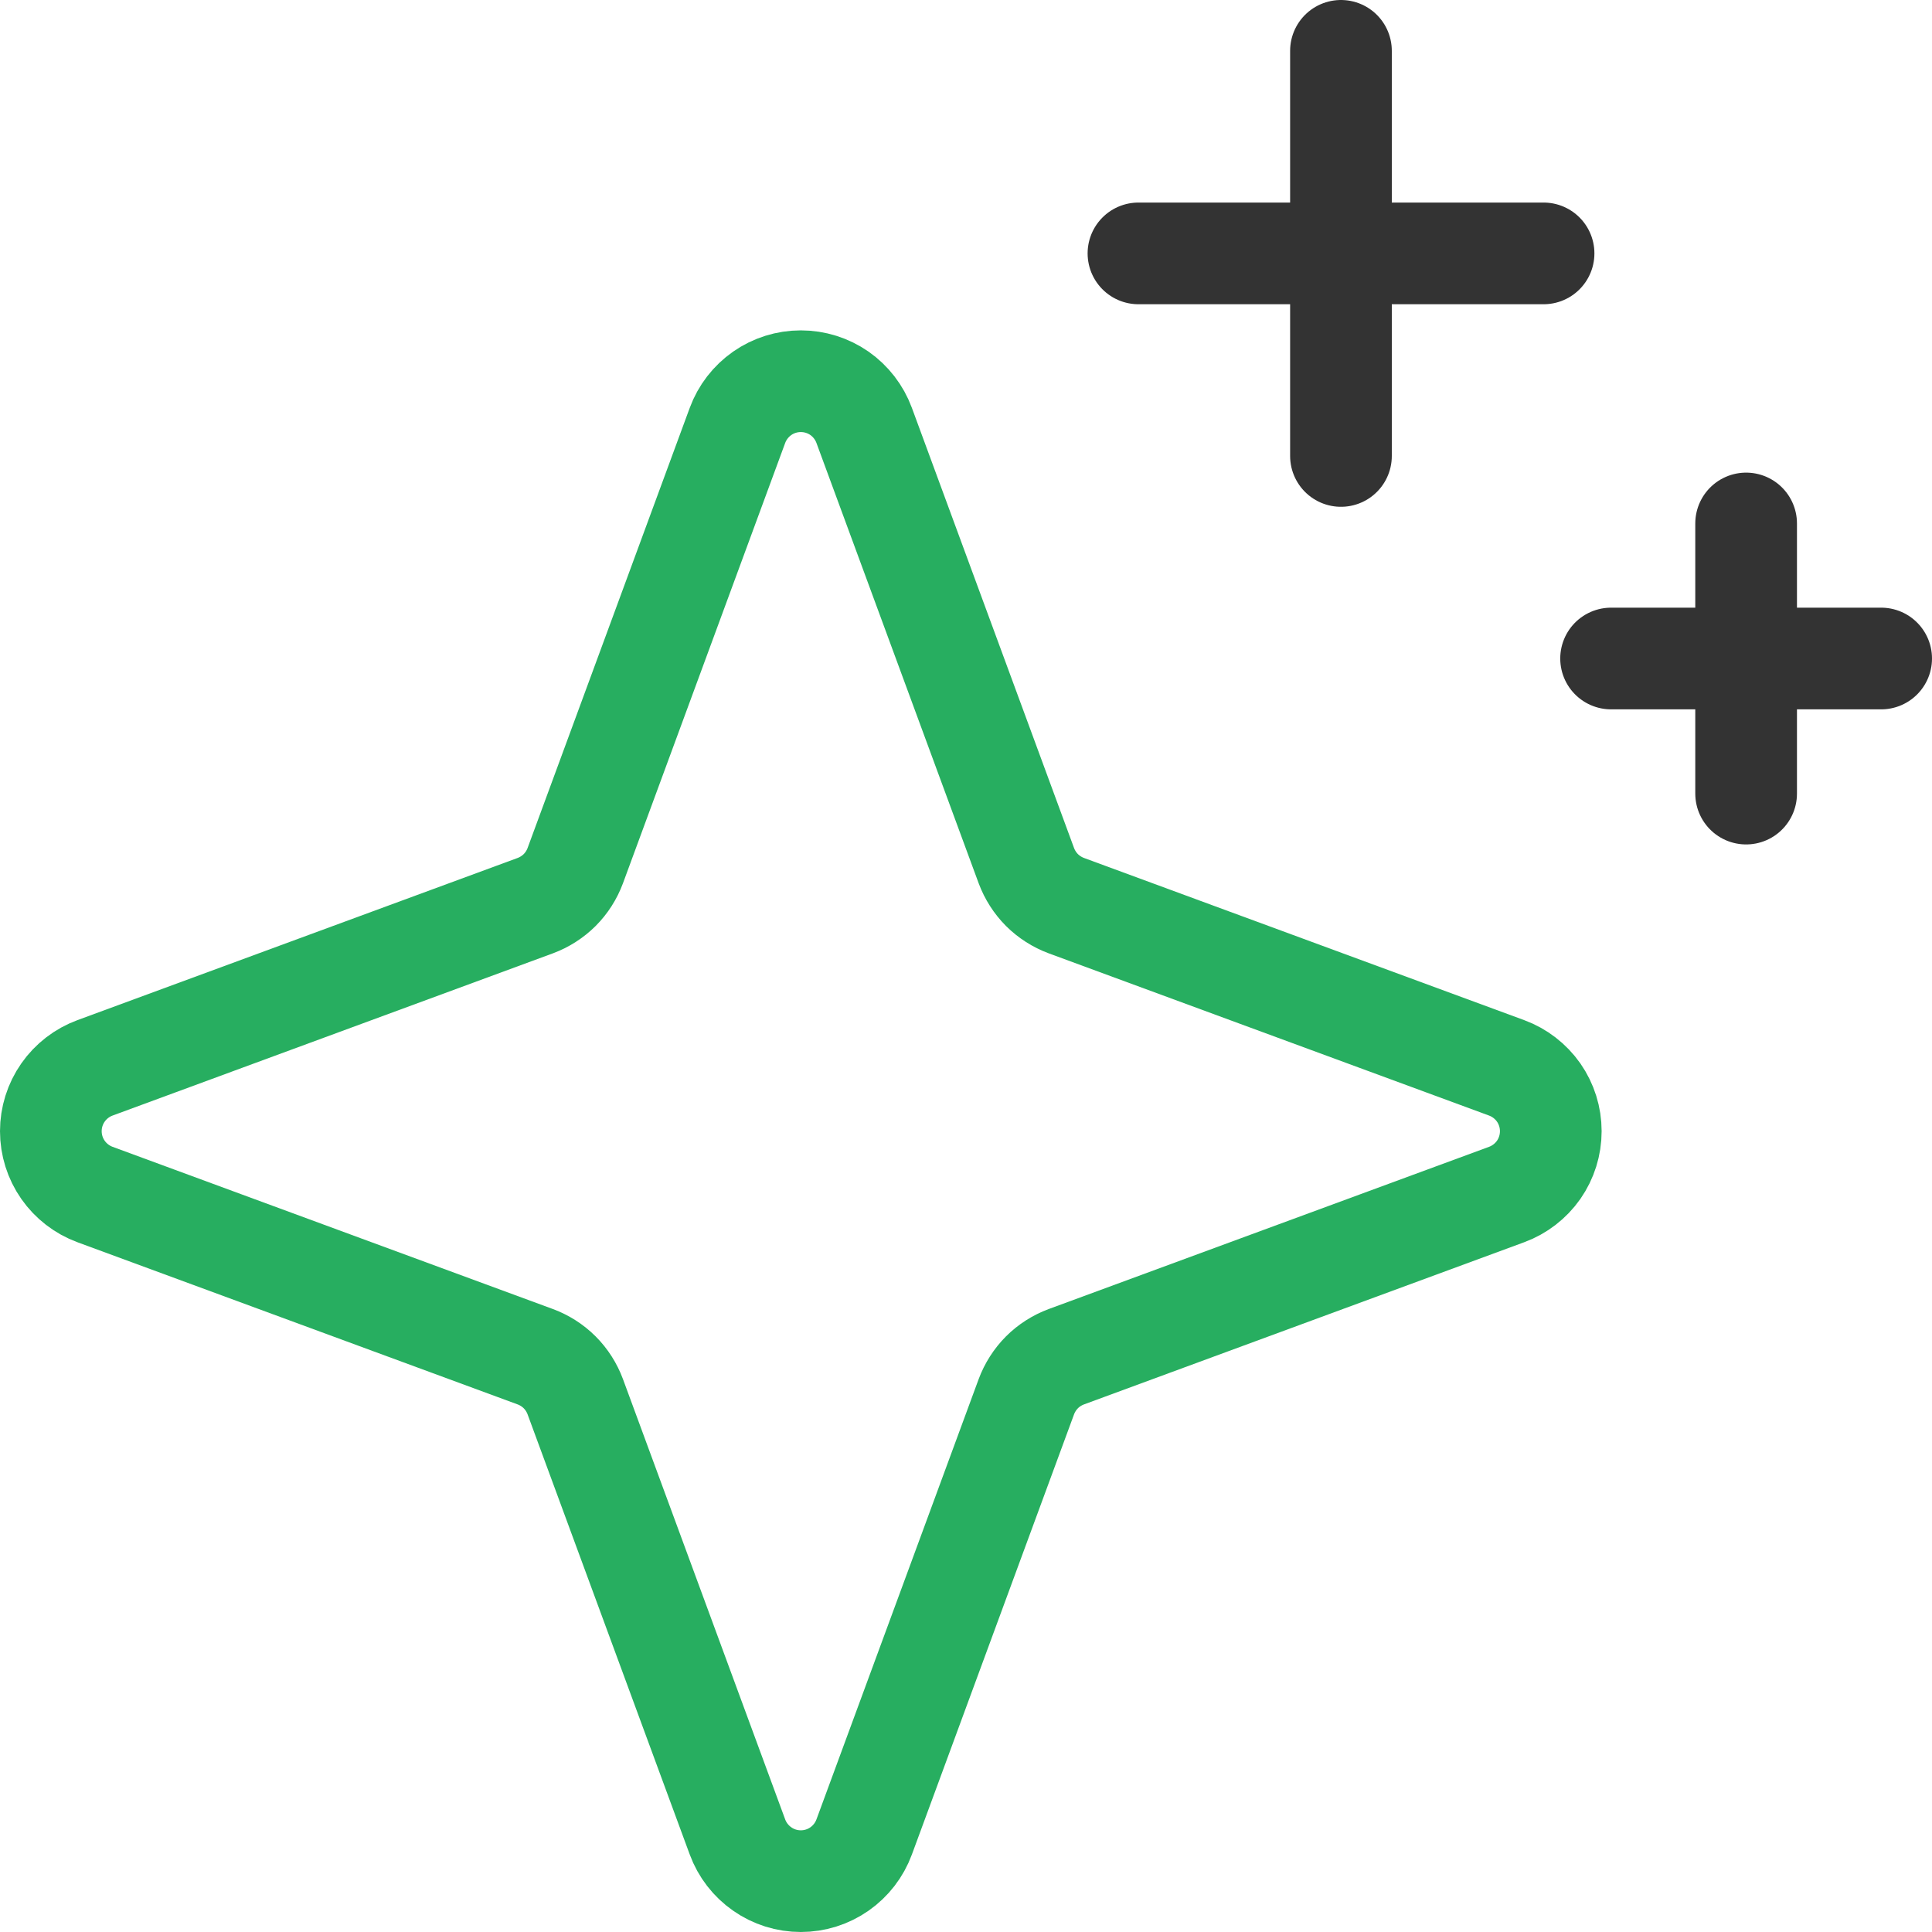 <svg width="38" height="38" viewBox="0 0 38 38" fill="none" xmlns="http://www.w3.org/2000/svg">
<path d="M20.187 27.472L16.997 36.131C16.903 36.386 16.733 36.606 16.511 36.761C16.288 36.917 16.023 37 15.751 37C15.479 37 15.214 36.917 14.992 36.761C14.769 36.606 14.599 36.386 14.505 36.131L11.315 27.472C11.248 27.292 11.144 27.128 11.008 26.992C10.872 26.856 10.708 26.752 10.528 26.685L1.869 23.495C1.614 23.401 1.394 23.231 1.239 23.009C1.083 22.786 1 22.521 1 22.249C1 21.977 1.083 21.712 1.239 21.489C1.394 21.267 1.614 21.097 1.869 21.003L10.528 17.813C10.708 17.746 10.872 17.641 11.008 17.506C11.144 17.37 11.248 17.206 11.315 17.026L14.505 8.367C14.599 8.112 14.769 7.892 14.992 7.736C15.214 7.581 15.479 7.498 15.751 7.498C16.023 7.498 16.288 7.581 16.511 7.736C16.733 7.892 16.903 8.112 16.997 8.367L20.187 17.026C20.254 17.206 20.359 17.37 20.494 17.506C20.63 17.641 20.794 17.746 20.974 17.813L29.633 21.003C29.888 21.097 30.108 21.267 30.264 21.489C30.419 21.712 30.502 21.977 30.502 22.249C30.502 22.521 30.419 22.786 30.264 23.009C30.108 23.231 29.888 23.401 29.633 23.495L20.974 26.685C20.794 26.752 20.63 26.856 20.494 26.992C20.359 27.128 20.254 27.292 20.187 27.472V27.472Z" stroke="#27AE60" stroke-width="2" stroke-linecap="round" stroke-linejoin="round"/>
<path d="M26.375 1V8.968" stroke="#333333" stroke-width="2" stroke-linecap="round" stroke-linejoin="round"/>
<path d="M30.36 4.984H22.392" stroke="#333333" stroke-width="2" stroke-linecap="round" stroke-linejoin="round"/>
<path d="M34.344 10.296V15.609" stroke="#333333" stroke-width="2" stroke-linecap="round" stroke-linejoin="round"/>
<path d="M37 12.952H31.688" stroke="#333333" stroke-width="2" stroke-linecap="round" stroke-linejoin="round"/>
</svg>
